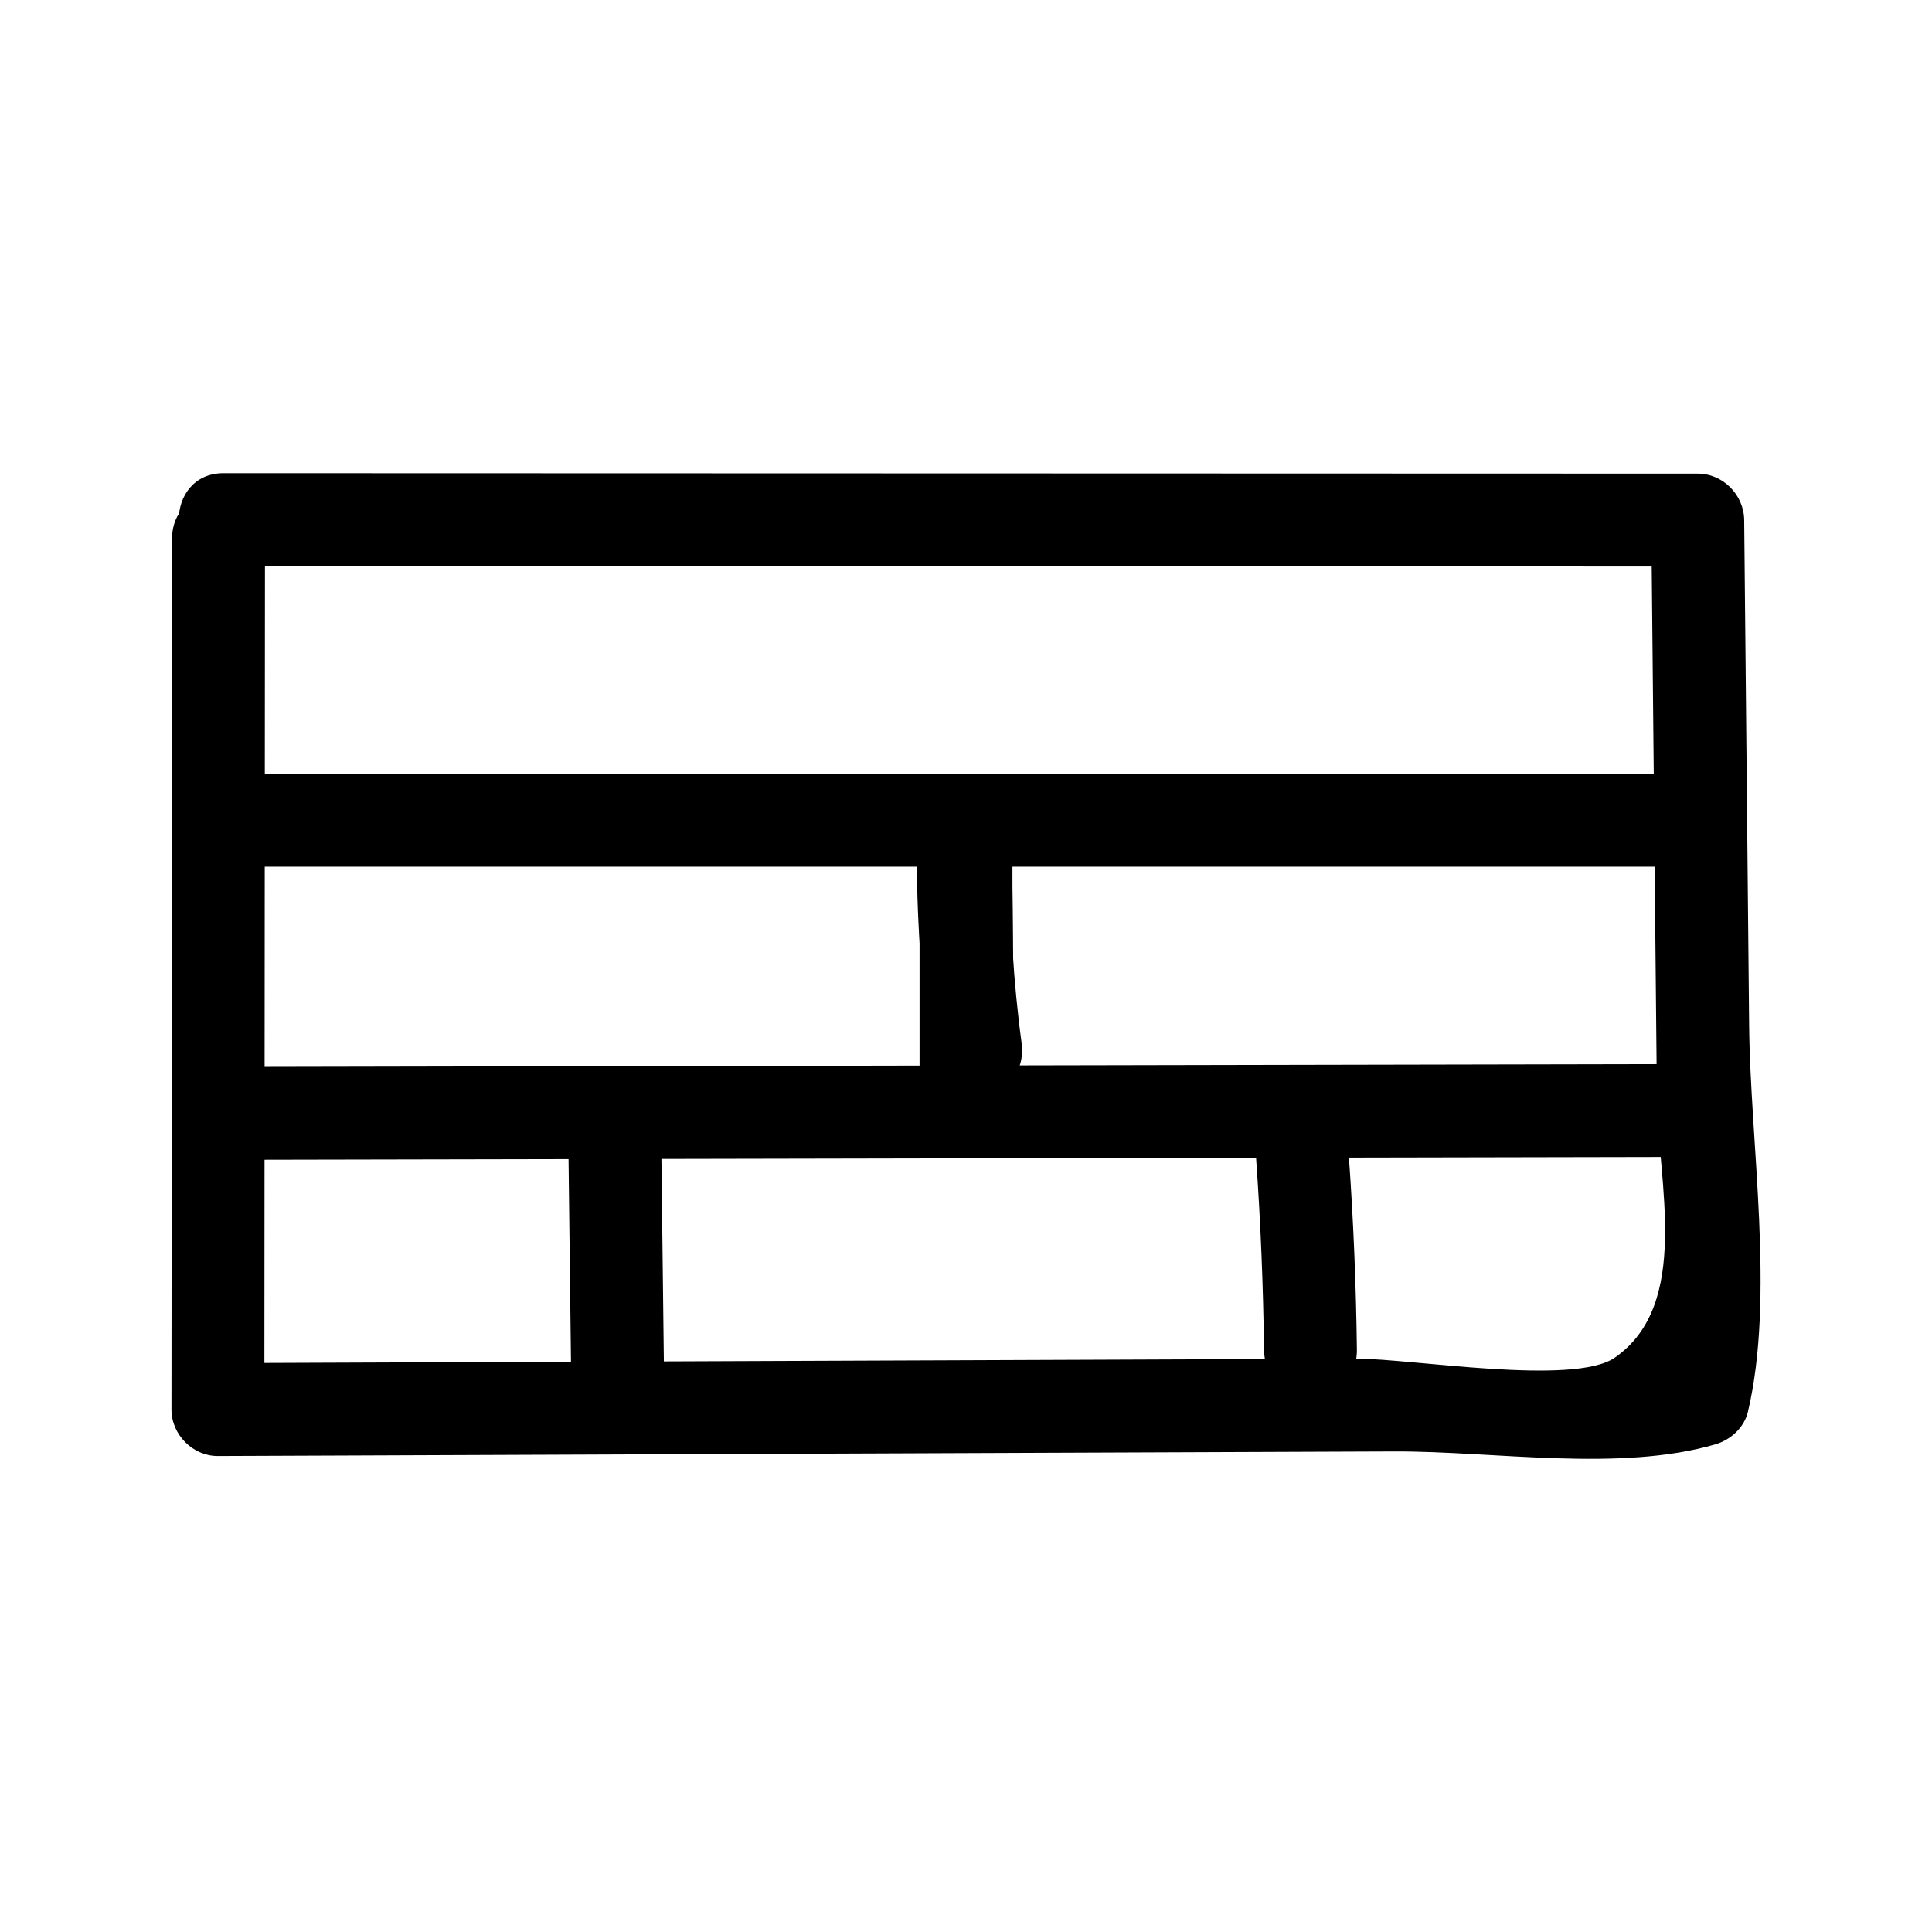 <?xml version="1.0" ?><svg enable-background="new 0 0 52 52" id="Layer_1" version="1.1" viewBox="0 0 52 52" xml:space="preserve" xmlns="http://www.w3.org/2000/svg" xmlns:xlink="http://www.w3.org/1999/xlink"><g><path d="M24.73,22.874c0.045,2.084,0.053,4.167,0.024,6.251   c-0.023,1.609,2.477,1.61,2.5,0c0.029-2.084,0.021-4.167-0.024-6.251   C27.195,21.268,24.695,21.262,24.73,22.874L24.73,22.874z"/></g><g><path d="M24.75,23.208c0,1.861,0,3.722,0,5.583c0,1.609,2.5,1.611,2.5,0   c0-1.861,0-3.722,0-5.583C27.25,21.6,24.75,21.597,24.75,23.208L24.75,23.208z"/></g><g><g><path d="M6.018,15.236c13.225,0.004,26.451,0.008,39.676,0.012    c-0.417-0.417-0.833-0.833-1.25-1.25c0.051,5.182,0.101,10.364,0.152,15.545    c0.022,2.235,0.937,5.566-1.136,7c-1.105,0.765-5.5,0.021-6.926,0.027    C26.312,36.61,16.088,36.649,5.865,36.689c0.417,0.417,0.833,0.833,1.25,1.25    C7.12,30.124,7.126,22.309,7.132,14.494c0.001-1.609-2.499-1.611-2.5,0    C4.626,22.309,4.62,30.124,4.615,37.939c-0,0.674,0.573,1.253,1.25,1.25    c7.255-0.028,14.511-0.056,21.766-0.085c3.298-0.013,6.596-0.026,9.894-0.038    c2.688-0.01,6.064,0.562,8.647-0.192c0.408-0.119,0.772-0.449,0.873-0.873    c0.731-3.083,0.064-7.225,0.033-10.401c-0.044-4.534-0.089-9.068-0.133-13.602    c-0.007-0.676-0.567-1.25-1.25-1.25c-13.225-0.004-26.451-0.008-39.676-0.012    C4.41,12.735,4.407,15.235,6.018,15.236L6.018,15.236z"/></g><g><path d="M6.768,23.327c12.722,0,25.444,0,38.167,0c1.609,0,1.611-2.5,0-2.5    c-12.722,0-25.444,0-38.167,0C5.16,20.827,5.157,23.327,6.768,23.327L6.768,23.327z    "/></g><g><path d="M6.435,31.216c13.028-0.026,26.056-0.051,39.083-0.077    c1.608-0.003,1.611-2.503,0-2.5C32.491,28.665,19.463,28.69,6.435,28.716    C4.827,28.719,4.824,31.219,6.435,31.216L6.435,31.216z"/></g><g><path d="M24.675,23.077c0.005,1.901,0.156,3.779,0.411,5.662    c0.215,1.587,2.624,0.911,2.411-0.665c-0.225-1.657-0.317-3.327-0.322-4.998    C27.171,21.469,24.671,21.466,24.675,23.077L24.675,23.077z"/></g><g><path d="M15.295,30.577c0.028,2.333,0.056,4.667,0.084,7    c0.019,1.608,2.519,1.612,2.5,0c-0.028-2.333-0.056-4.667-0.084-7    C17.776,28.969,15.276,28.965,15.295,30.577L15.295,30.577z"/></g><g><path d="M33.807,31.158c0.122,1.721,0.193,3.444,0.214,5.169    c0.019,1.608,2.519,1.612,2.5,0c-0.021-1.726-0.092-3.448-0.214-5.169    C36.194,29.562,33.693,29.55,33.807,31.158L33.807,31.158z"/></g></g></svg>